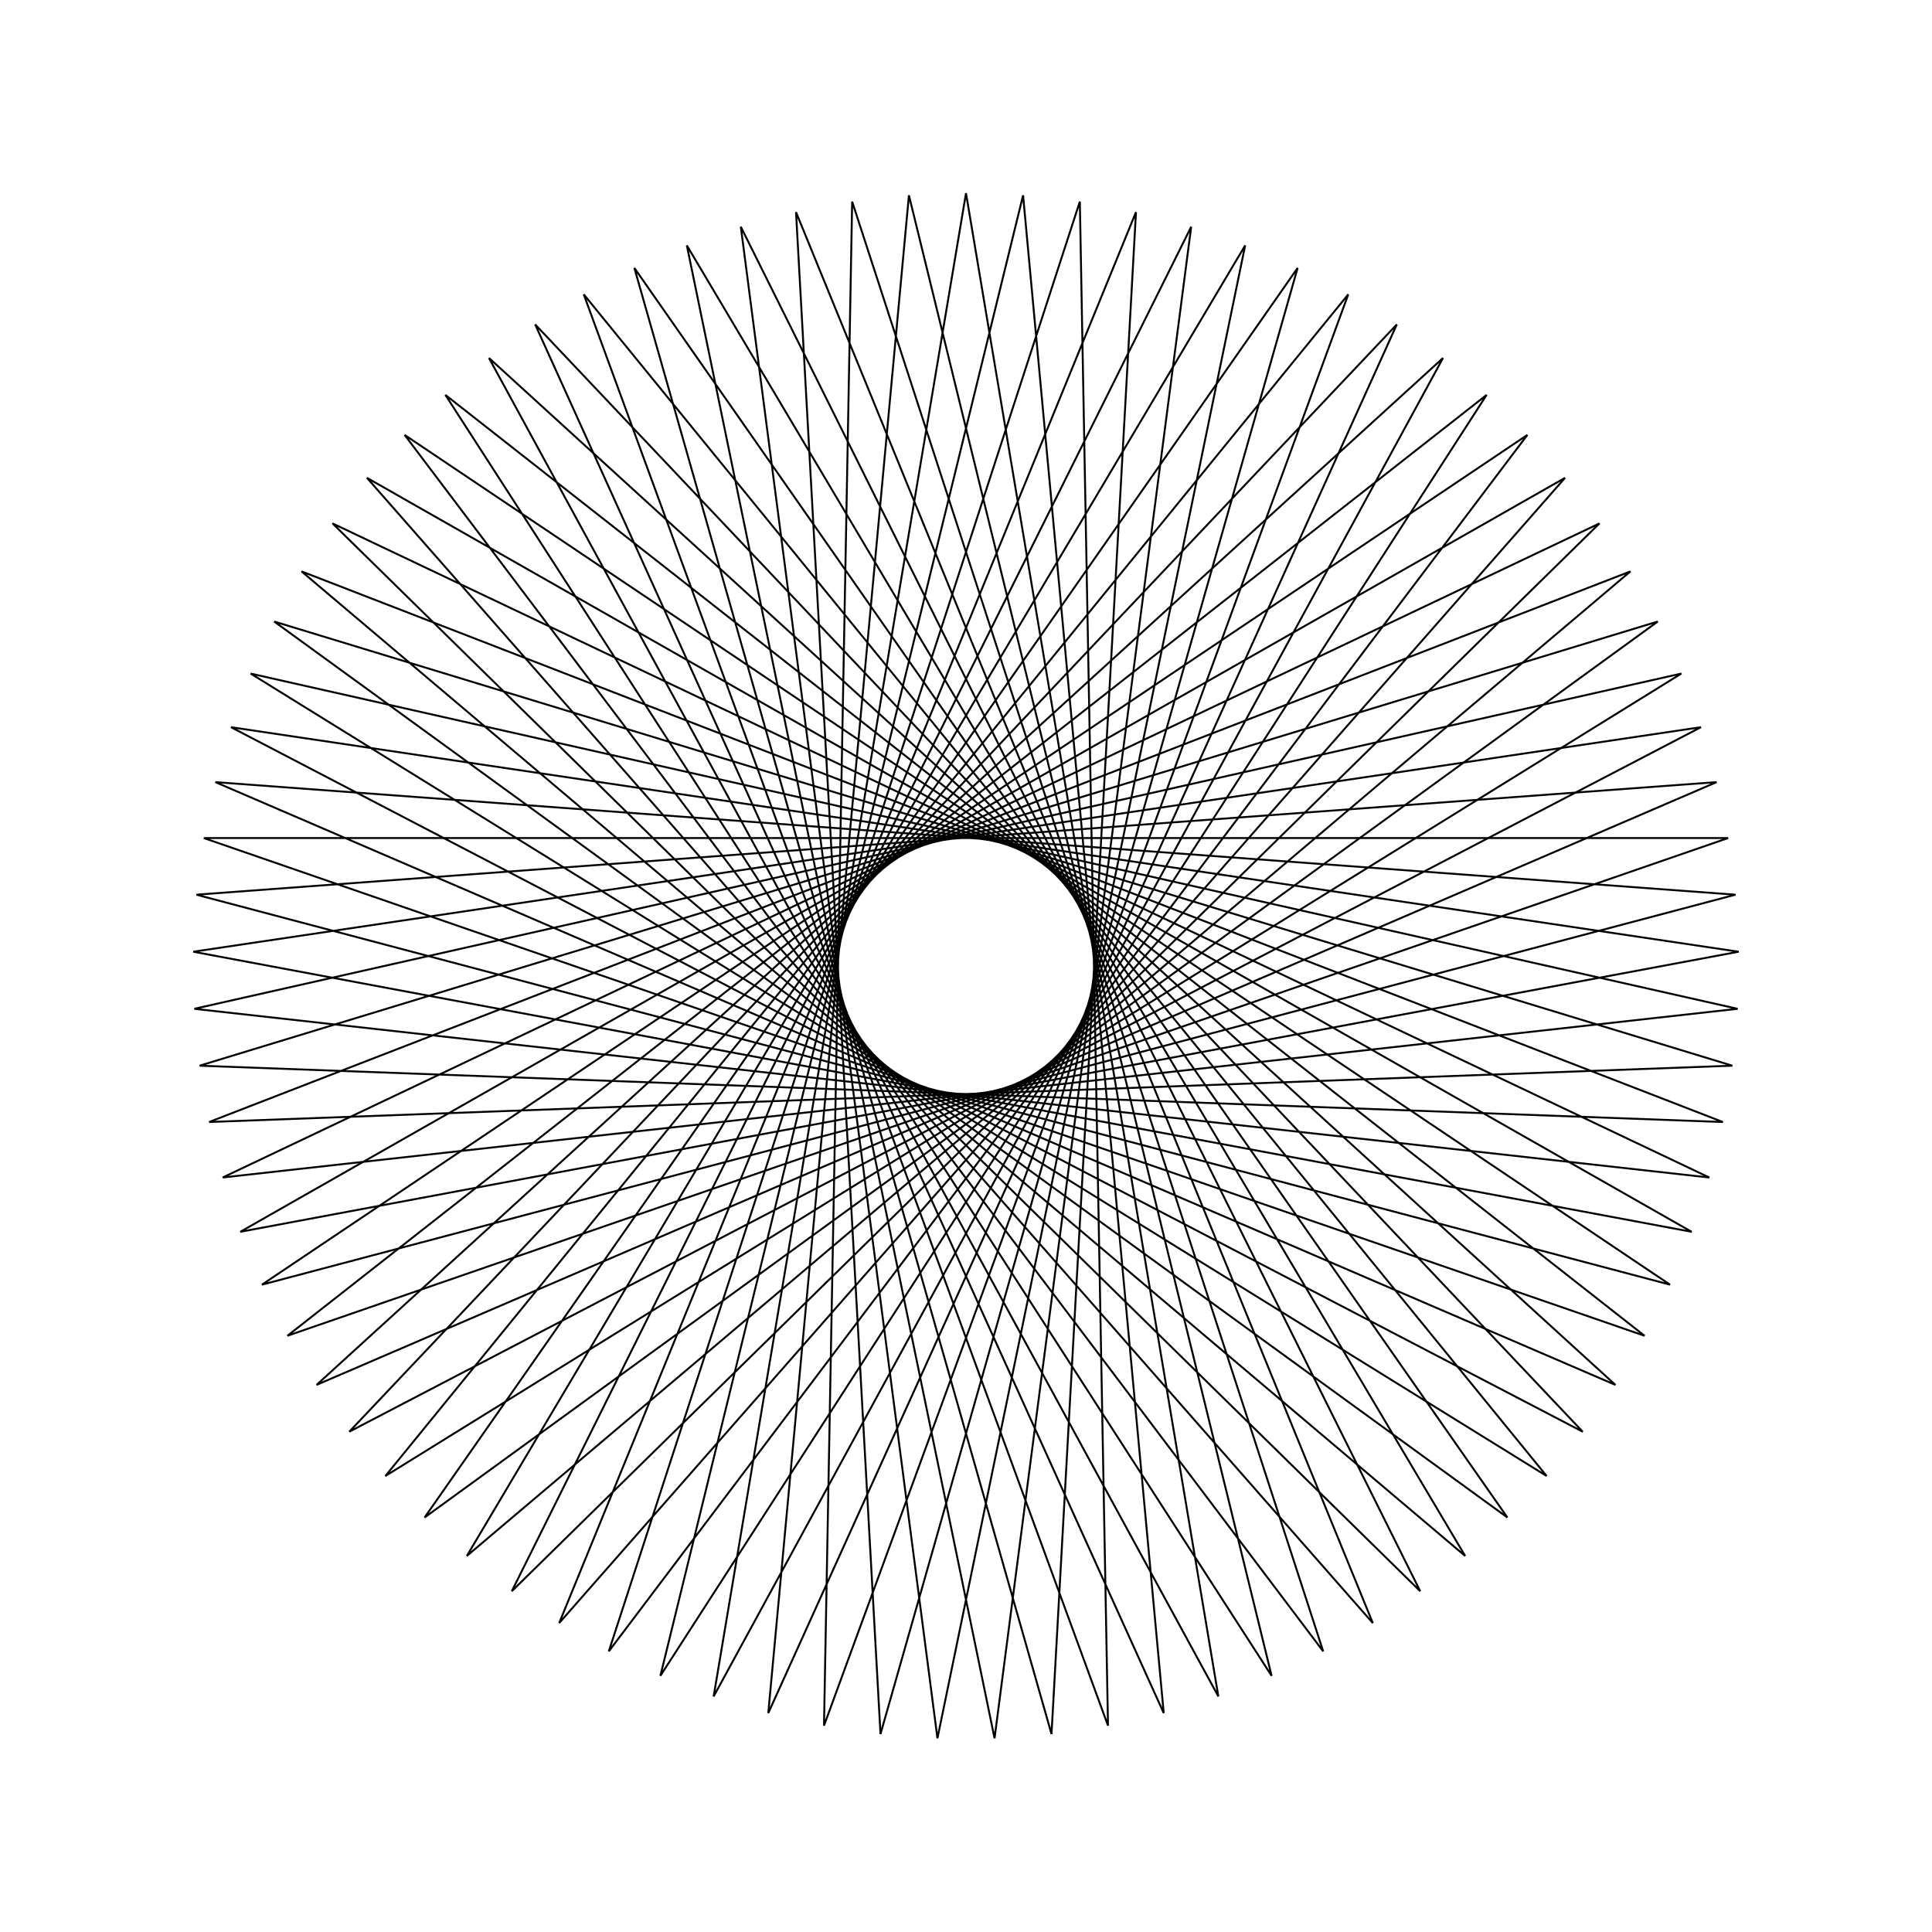 <?xml version="1.0" ?>
<svg height="100" width="100">
  <path d="M 50.0,90.0 L 63.062,12.193 L 25.309,81.47 L 83.614,28.318 L 11.149,59.517 L 89.829,53.691 L 13.559,33.506 L 79.057,77.489 L 31.512,14.529 L 55.892,89.564 L 57.35,10.681 L 30.214,84.764 L 80.053,23.603 L 12.974,65.136 L 89.939,47.784 L 11.527,39.053 L 82.79,72.909 L 26.489,17.639 L 61.656,88.264 L 51.478,10.027 L 35.55,87.299 L 75.837,19.464 L 15.608,70.425 L 89.176,41.925 L 10.334,44.84 L 85.807,67.83 L 21.978,21.456 L 67.165,86.13 L 45.574,10.246 L 41.202,89.02 L 71.057,15.991 L 18.992,75.268 L 87.56,36.242 L 10.007,50.739 L 88.042,62.361 L 18.079,25.895 L 72.3,83.207 L 39.766,11.331 L 47.046,89.891 L 65.818,13.261 L 23.052,79.56 L 85.123,30.86 L 10.552,56.622 L 89.448,56.622 L 14.877,30.86 L 76.948,79.56 L 34.182,13.261 L 52.954,89.891 L 60.234,11.331 L 27.7,83.207 L 81.921,25.895 L 11.958,62.361 L 89.993,50.739 L 12.44,36.242 L 81.008,75.268 L 28.943,15.991 L 58.798,89.02 L 54.426,10.246 L 32.835,86.13 L 78.022,21.456 L 14.193,67.83 L 89.666,44.84 L 10.824,41.925 L 84.392,70.425 L 24.163,19.464 L 64.45,87.299 L 48.522,10.027 L 38.344,88.264 L 73.511,17.639 L 17.21,72.909 L 88.473,39.053 L 10.061,47.784 L 87.026,65.136 L 19.947,23.603 L 69.786,84.764 L 42.65,10.681 L 44.108,89.564 L 68.488,14.529 L 20.943,77.489 L 86.441,33.506 L 10.171,53.691 L 88.851,59.517 L 16.386,28.318 L 74.691,81.47 L 36.938,12.193 L 50.0,90.0Z" fill="none" stroke="black" stroke-width="0.1" transform="matrix(1 0 0 -1 0 100)"/>
</svg>
